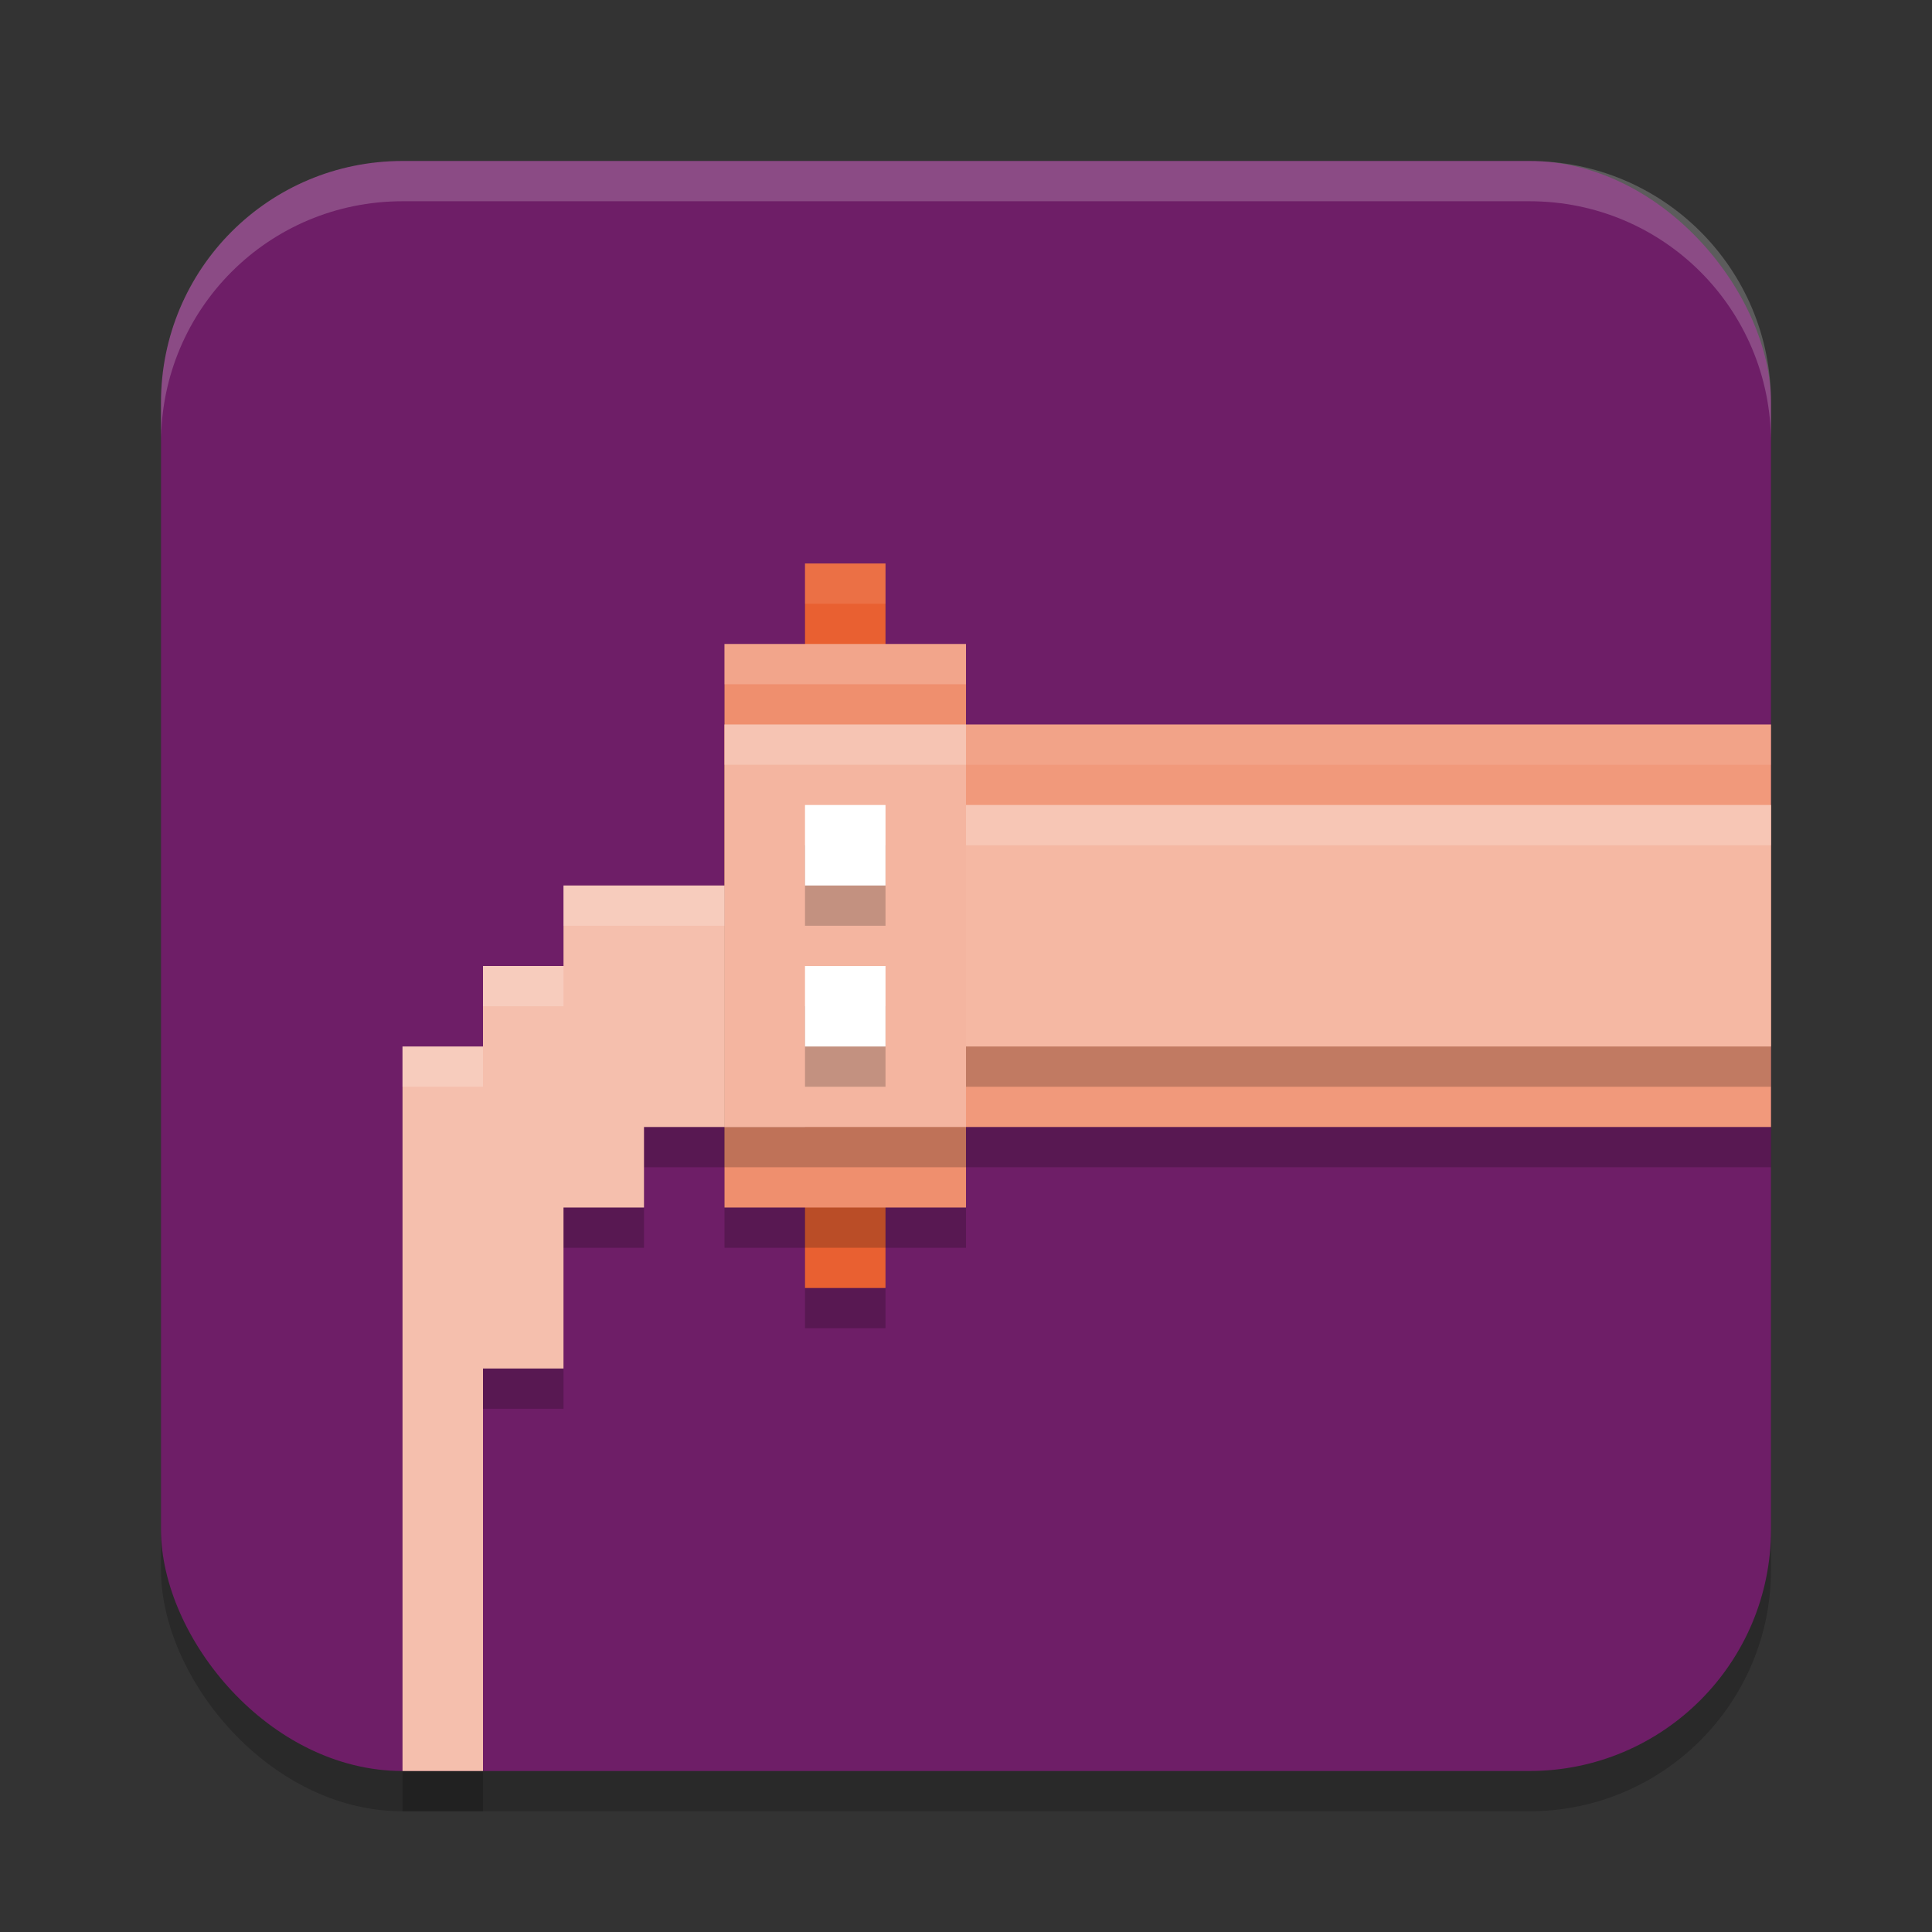 <svg width="48" height="48" version="1.1" xmlns="http://www.w3.org/2000/svg">
 <rect width="100%" height="100%" fill="#333333" stroke="none"/>
 <g transform="matrix(2,0,0,2,2,2)">
  <rect x="1" y="1.5" width="20" height="20" rx="3" ry="3" style="opacity:.2"/>
  <rect x="1" y="1" width="20" height="20" rx="3" ry="3" style="fill:#6e1e67"/>
  <rect x="9" y="6.5" width="1" height="9" style="opacity:.2"/>
  <rect x="9" y="6" width="1" height="9" style="fill:#e96031"/>
  <path d="m8 8.5v5h13v-5h-10z" style="opacity:.2"/>
  <rect x="8" y="7.5" width="3" height="7" style="opacity:.2"/>
  <rect x="11" y="8" width="10" height="5" style="fill:#f1997b"/>
  <path d="m9 10.5h-3v1h-1v1h-1v9h1v-5h1v-2h1v-1h2z" style="opacity:.2"/>
  <rect x="8" y="7" width="3" height="7" style="fill:#ef8f6e"/>
  <path d="m9 10h-3v1h-1v1h-1v9h1v-5h1v-2h1v-1h2z" style="fill:#f5bfad"/>
  <path d="m6 10v0.5h3v-0.5zm-1 1v0.5h1v-0.5zm-1 1v0.5h1v-0.5z" style="fill:#ffffff;opacity:.2"/>
  <rect x="9.75" y="9.5" width="11.25" height="3" style="opacity:.2"/>
  <rect x="9.75" y="9" width="11.25" height="3" style="fill:#f5b8a3"/>
  <path d="m9.75 9v0.5h11.25v-0.5z" style="fill:#ffffff;opacity:.2"/>
  <rect x="8" y="8.5" width="3" height="5" style="opacity:.2"/>
  <rect x="8" y="8" width="3" height="5" style="fill:#f4b5a0"/>
  <path d="m9 9.5v1h1v-1zm0 2v1h1v-1z" style="opacity:.2"/>
  <path d="m9 9v1h1v-1zm0 2v1h1v-1z" style="fill:#ffffff"/>
  <path d="m4 1c-1.662 0-3 1.338-3 3v0.5c0-1.662 1.338-3 3-3h14c1.662 0 3 1.338 3 3v-0.5c0-1.662-1.338-3-3-3z" style="fill:#ffffff;opacity:.2"/>
  <path d="m9 6v0.5h1v-0.5z" style="fill:#ffffff;opacity:.1"/>
  <path d="m11 8v0.5h10v-0.5z" style="fill:#ffffff;opacity:.1"/>
  <path d="m8 7v0.5h3v-0.5z" style="fill:#ffffff;opacity:.2"/>
  <path d="m8 8v0.5h3v-0.5z" style="fill:#ffffff;opacity:.2"/>
 </g>
</svg>
